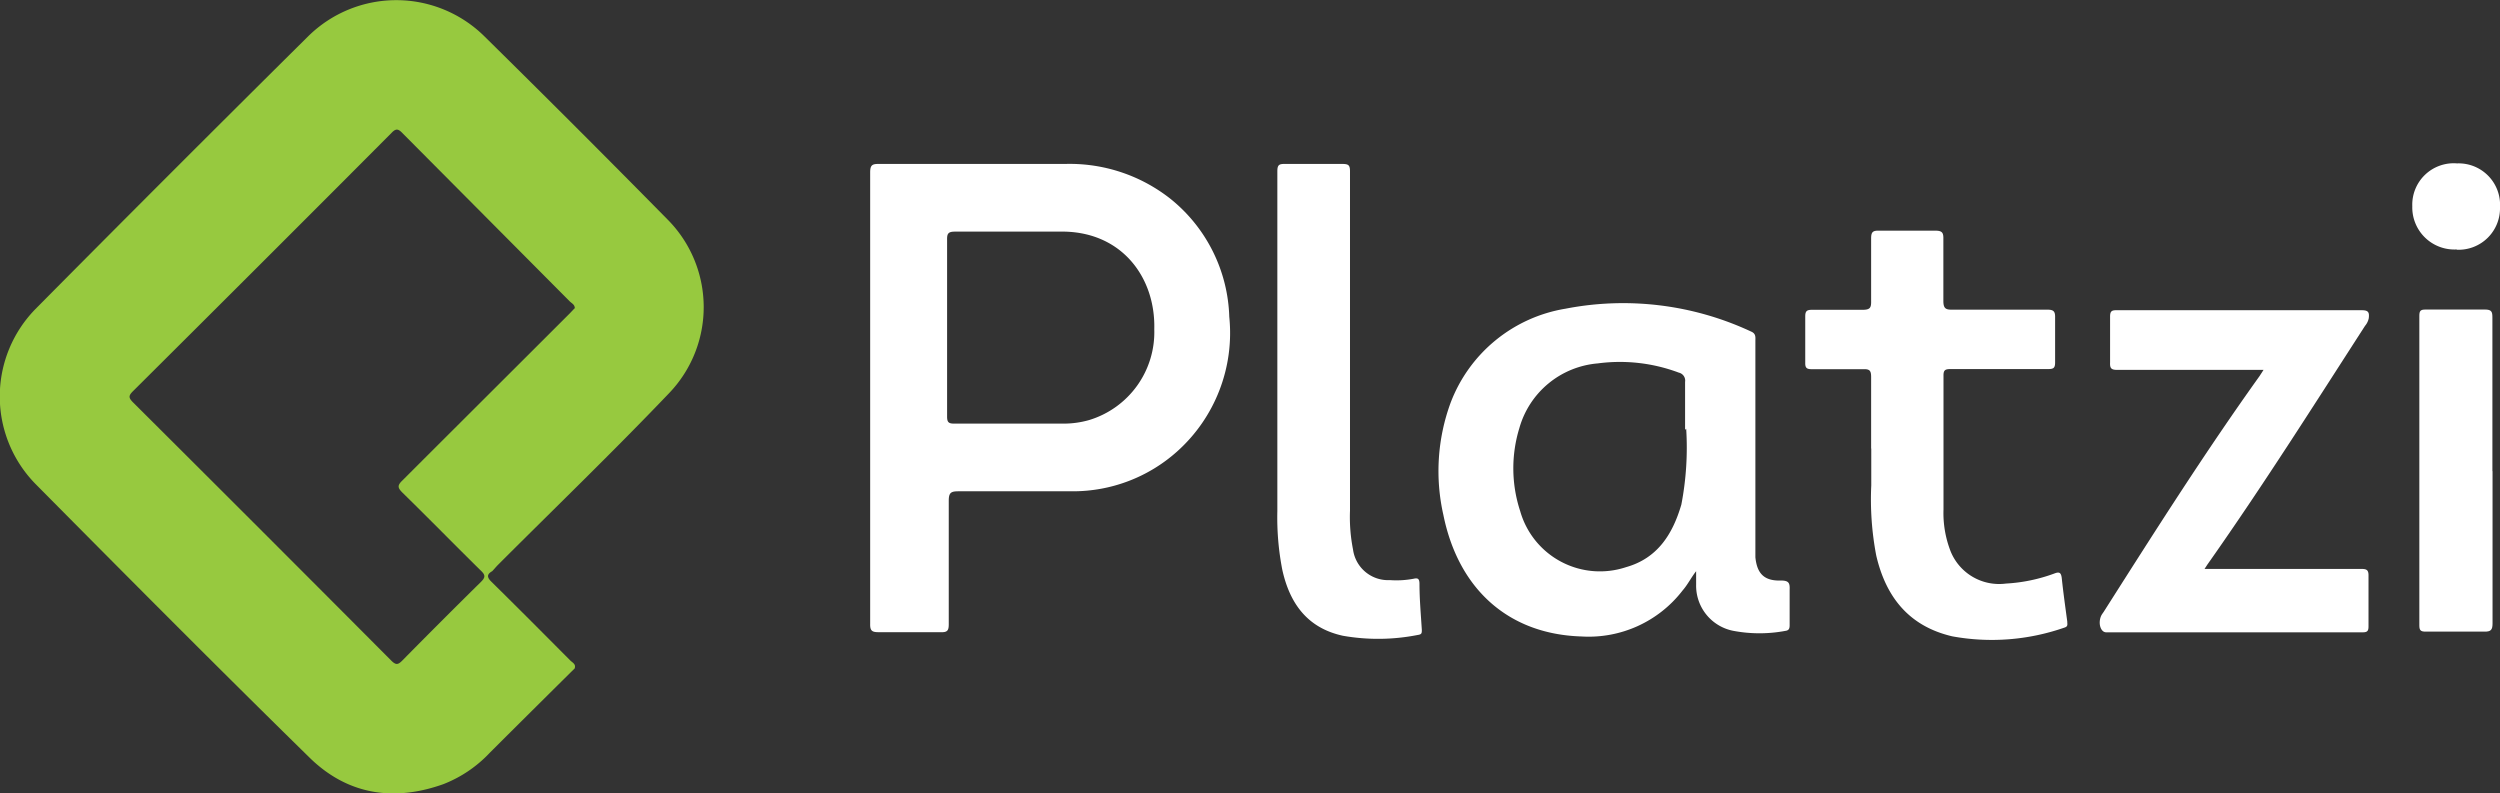 <svg xmlns="http://www.w3.org/2000/svg" viewBox="0 0 181 57.44"><rect x="0" y="0" width="181" height="57.44" fill="#333333" stroke="none"/><defs><style>.cls-1{fill:#97c93f;}.cls-2{fill:#fff;}</style></defs><title>logo-platzi-white</title><g id="Capa_2" data-name="Capa 2"><g id="Capa_1-2" data-name="Capa 1"><path class="cls-1" d="M41.64,48.36q-3.09,3.06-6.17,6.13a9.18,9.18,0,0,1-3.39,2.29c-3.6,1.28-6.94.75-9.67-1.93C15.76,48.33,9.2,41.73,2.64,35.11a9.05,9.05,0,0,1,0-12.81q9.78-9.87,19.66-19.66a9.08,9.08,0,0,1,12.78,0q6.66,6.56,13.22,13.22a9,9,0,0,1,.11,12.64c-4,4.19-8.22,8.26-12.34,12.38-.15.15-.28.31-.43.47-.4.23-.4.44-.05.78,1.91,1.88,3.81,3.79,5.7,5.69.15.15.42.26.32.56m0-26.09c0-.24-.23-.34-.36-.47L29.14,9.64c-.3-.31-.47-.37-.81,0Q19,19,9.61,28.34c-.32.32-.29.47,0,.77Q19,38.46,28.34,47.84c.31.3.46.31.77,0q2.84-2.88,5.71-5.71c.31-.31.35-.48,0-.81-1.9-1.87-3.77-3.78-5.68-5.65-.35-.35-.39-.52,0-.89,4-4,8.09-8.07,12.12-12.1l.39-.41"/><path class="cls-2" d="M63,28.8c0-5.44,0-10.87,0-16.31,0-.53.14-.63.64-.62,4.49,0,9,0,13.47,0a11.77,11.77,0,0,1,7.65,2.54A11.39,11.39,0,0,1,89,22.94a11.51,11.51,0,0,1-3.78,9.75,11.31,11.31,0,0,1-7.58,2.88c-2.74,0-5.49,0-8.24,0-.54,0-.71.09-.71.68,0,3,0,6,0,8.94,0,.43-.08.6-.56.58q-2.27,0-4.53,0c-.47,0-.61-.11-.6-.6Q63,37,63,28.8m5.57-5.08c0,2.14,0,4.29,0,6.44,0,.41.11.51.51.51,2.61,0,5.22,0,7.84,0a6.72,6.72,0,0,0,1.94-.26,6.65,6.65,0,0,0,4.71-6.57c.1-3.78-2.4-7.18-6.9-7.07-2.51,0-5,0-7.54,0-.48,0-.57.15-.56.59,0,2.12,0,4.25,0,6.38"/><path class="cls-2" d="M122.82,41.33c-.37.46-.63,1-1,1.42a8.58,8.58,0,0,1-7.32,3.33c-5.28-.16-8.91-3.42-10-8.8a14.37,14.37,0,0,1,.52-8.11,10.77,10.77,0,0,1,8.32-6.82A21.88,21.88,0,0,1,126.77,24c.34.14.33.37.32.64V39.19c0,.38,0,.77,0,1.16.12,1.19.65,1.72,1.85,1.68.59,0,.65.2.63.68,0,.83,0,1.66,0,2.5,0,.21,0,.42-.28.46a10.17,10.17,0,0,1-3.81,0,3.33,3.33,0,0,1-2.68-3.34c0-.33,0-.66,0-1M122,31.12c0-1.23,0-2.35,0-3.47a.59.59,0,0,0-.45-.67,12.13,12.13,0,0,0-5.87-.67A6.46,6.46,0,0,0,110,31a9.92,9.92,0,0,0,.06,6,6,6,0,0,0,7.67,4.06c2.27-.64,3.37-2.38,4-4.53a21.8,21.8,0,0,0,.35-5.49"/><path class="cls-2" d="M159.58,41.19h3.3c2.69,0,5.38,0,8.07,0,.38,0,.54.06.53.5,0,1.22,0,2.44,0,3.66,0,.31-.07.43-.41.43H152.49c-.41,0-.61-.67-.36-1.21.06-.12.15-.22.22-.34,3.65-5.74,7.29-11.48,11.24-17l.29-.45h-.65c-3.31,0-6.62,0-9.93,0-.43,0-.55-.1-.53-.53,0-1.11,0-2.21,0-3.31,0-.37.08-.49.47-.48q8.88,0,17.77,0c.49,0,.53.19.49.57a1.22,1.22,0,0,1-.27.56c-3.73,5.78-7.41,11.6-11.37,17.22-.08.11-.14.22-.28.42"/><path class="cls-2" d="M135.47,32.48c0-1.73,0-3.45,0-5.17,0-.43-.07-.6-.55-.58-1.24,0-2.48,0-3.72,0-.35,0-.51-.05-.5-.46,0-1.12,0-2.25,0-3.37,0-.41.15-.47.51-.47,1.21,0,2.44,0,3.65,0,.55,0,.62-.17.61-.64,0-1.51,0-3,0-4.53,0-.48.14-.57.58-.56,1.35,0,2.71,0,4.06,0,.51,0,.6.15.59.61,0,1.49,0,3,0,4.47,0,.57.18.65.67.64,2.29,0,4.57,0,6.86,0,.47,0,.57.14.56.58,0,1.08,0,2.17,0,3.25,0,.4-.13.47-.49.47-2.36,0-4.72,0-7.08,0-.41,0-.52.09-.51.51,0,3.21,0,6.42,0,9.64a7.62,7.62,0,0,0,.52,3.06,3.79,3.79,0,0,0,4,2.32,12,12,0,0,0,3.51-.73c.36-.14.48-.06.53.32.11,1.06.26,2.11.4,3.16,0,.2.07.36-.21.44a15.92,15.92,0,0,1-8.12.63c-3.12-.73-4.8-2.83-5.5-5.85a21.63,21.63,0,0,1-.36-5.08c0-.89,0-1.78,0-2.67"/><path class="cls-2" d="M92.48,25.58c0-4.39,0-8.78,0-13.18,0-.44.11-.54.54-.53,1.39,0,2.79,0,4.18,0,.44,0,.54.1.54.53q0,12.29,0,24.57a12.12,12.12,0,0,0,.22,2.82A2.56,2.56,0,0,0,100.62,42a6.69,6.69,0,0,0,1.73-.1c.3-.07.41,0,.42.34,0,1.12.1,2.24.17,3.36,0,.23,0,.33-.29.37a14.75,14.75,0,0,1-5.42.06c-2.57-.56-3.85-2.33-4.39-4.77A19.74,19.74,0,0,1,92.48,37c0-3.81,0-7.62,0-11.44"/><path class="cls-2" d="M180.46,34.13c0,3.68,0,7.36,0,11,0,.48-.12.61-.61.6-1.41,0-2.82,0-4.23,0-.36,0-.46-.09-.46-.45q0-11.2,0-22.41c0-.36.08-.46.45-.46,1.43,0,2.86,0,4.3,0,.5,0,.54.18.54.59q0,5.55,0,11.09"/><path class="cls-2" d="M177.87,18.06a3.05,3.05,0,0,1-3.22-3.13,3,3,0,0,1,3.24-3.1A3,3,0,0,1,181,15a3,3,0,0,1-3.13,3.08"/></g></g></svg>